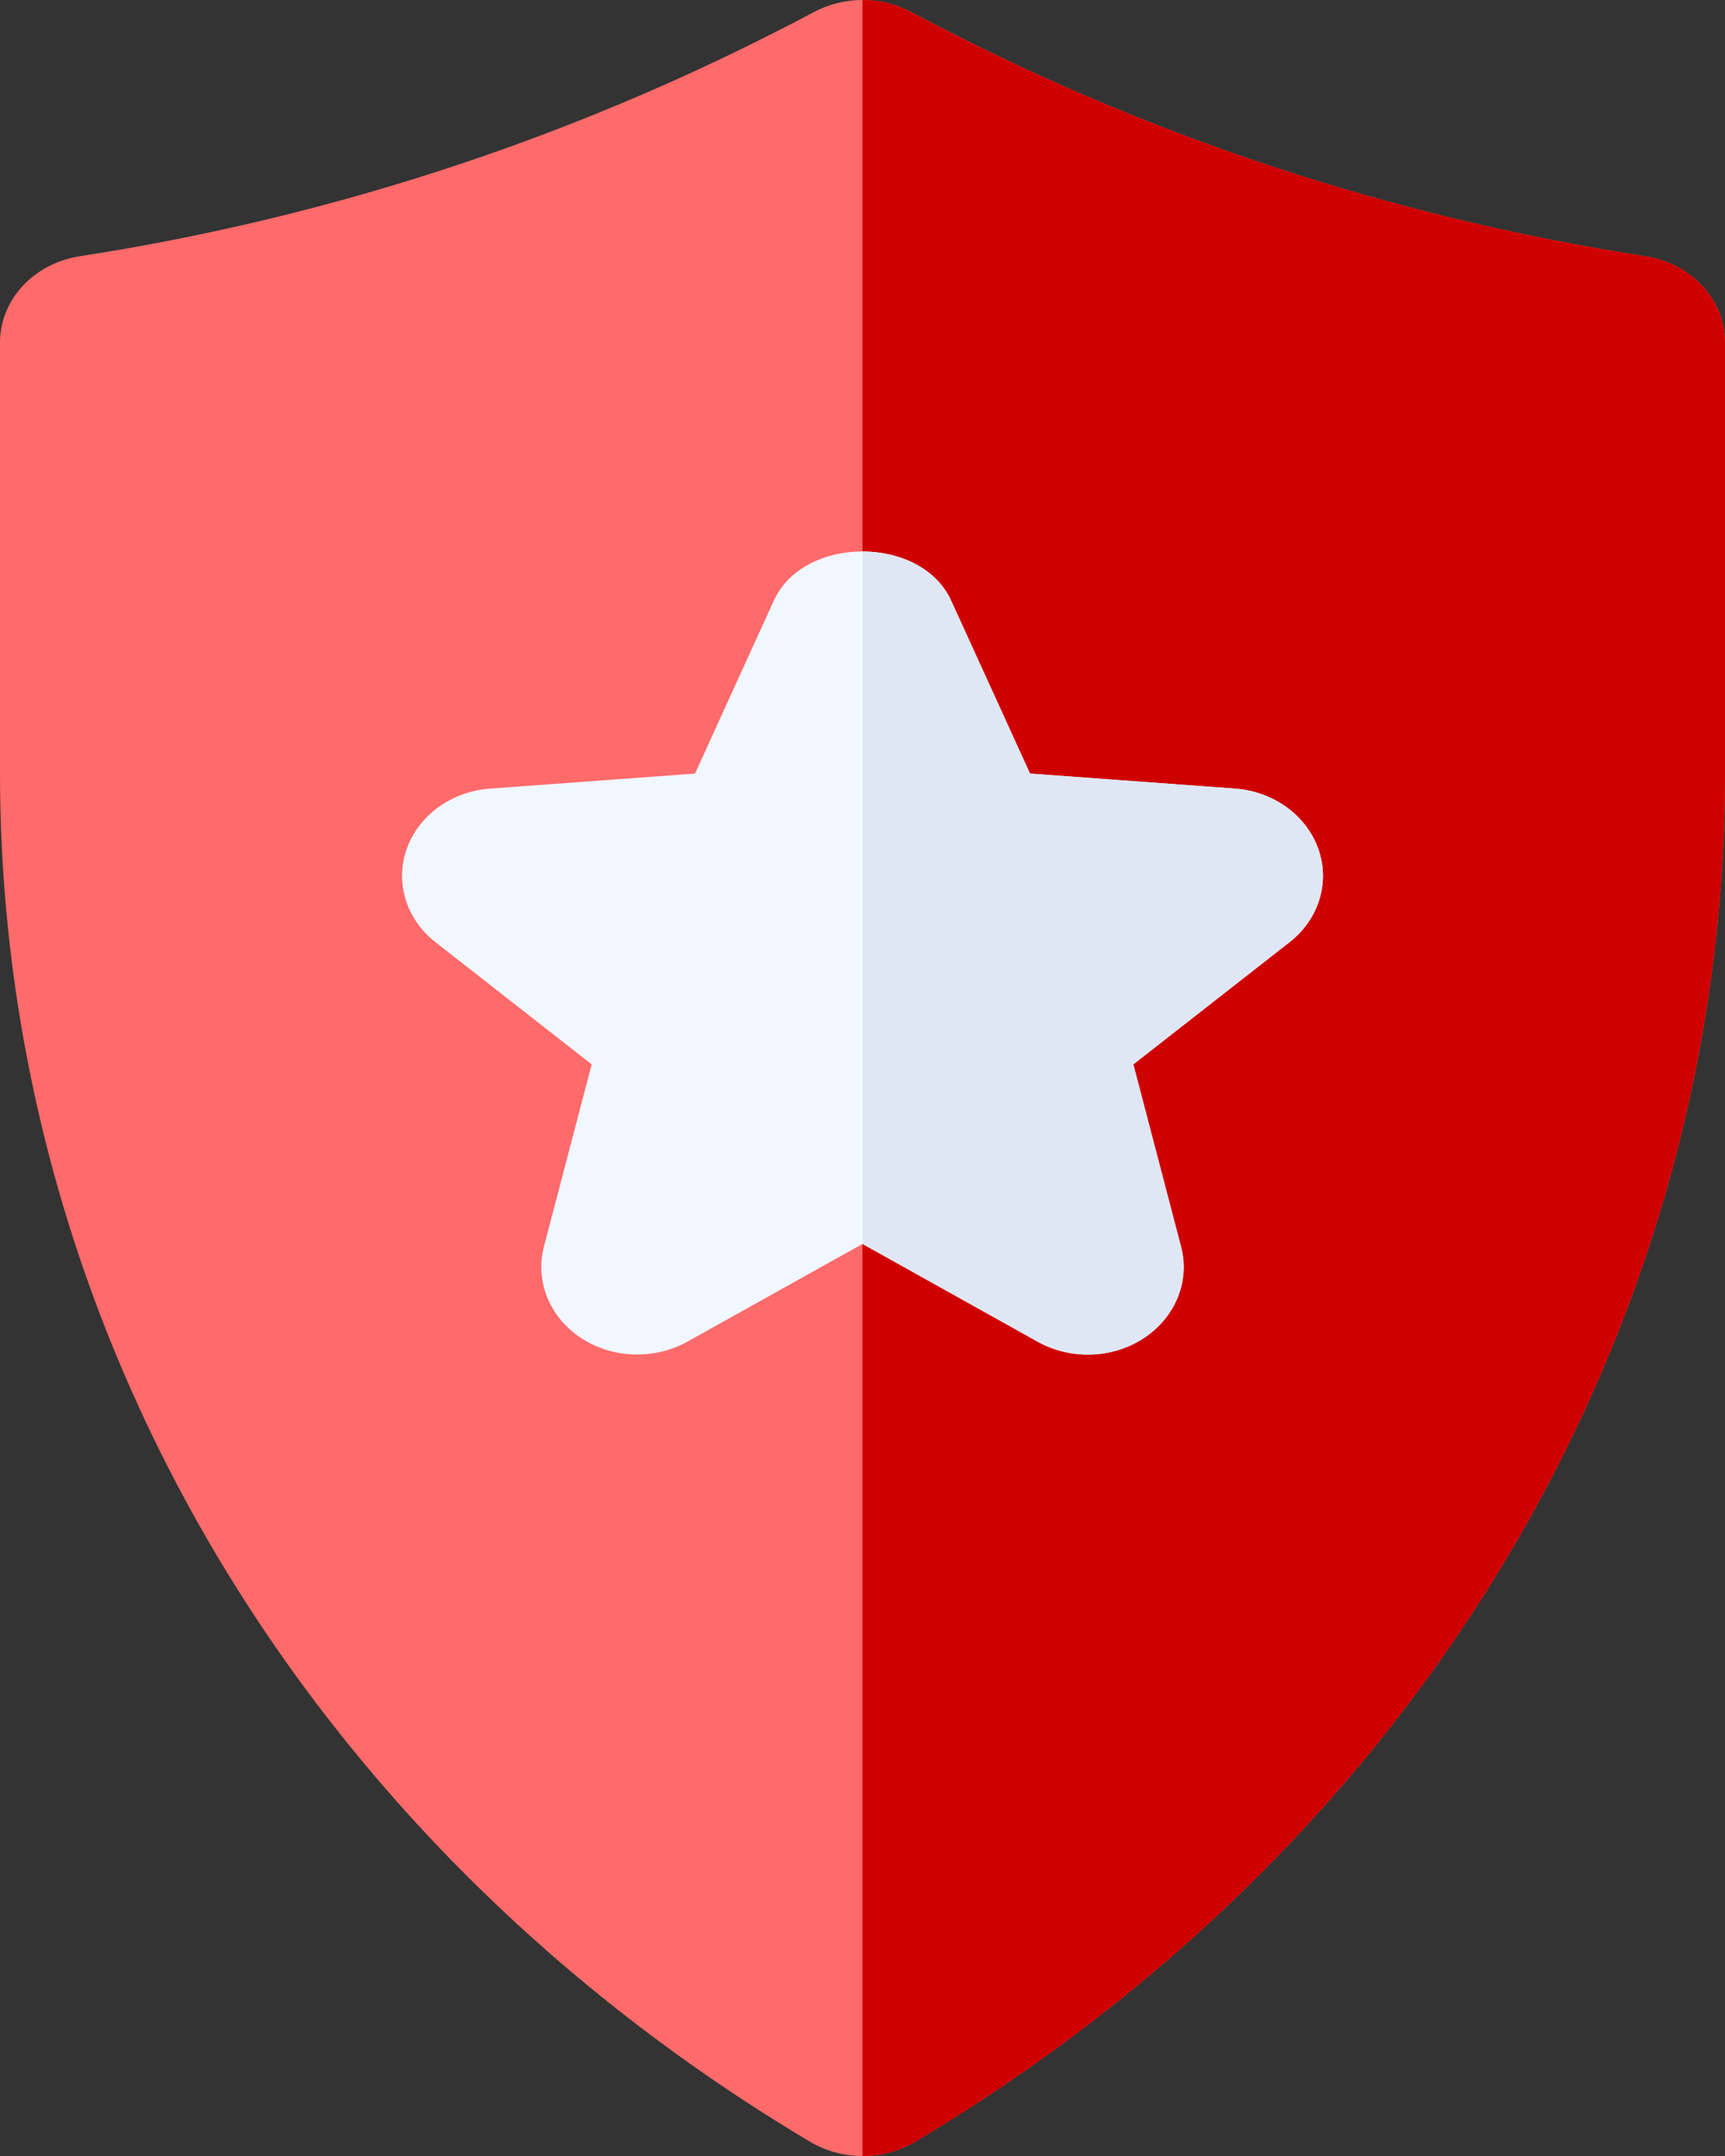 <svg width="20" height="25" viewBox="0 0 20 25" fill="none" xmlns="http://www.w3.org/2000/svg">
<rect x="0" y="0" width="20" height="25" fill="#333333" stroke="none"/>
<path d="M10 25C9.789 25 9.577 24.945 9.392 24.835C3.511 21.333 0 15.398 0 8.958V3.971C0 3.476 0.391 3.054 0.927 2.971C3.904 2.511 6.769 1.558 9.44 0.138C9.787 -0.046 10.213 -0.046 10.56 0.138C13.233 1.559 16.098 2.512 19.073 2.971C19.609 3.053 20 3.476 20 3.971V8.958C20 15.398 16.489 21.333 10.608 24.835C10.423 24.945 10.21 25 10 25V25Z" fill="#FF6A6A"/>
<path d="M10.608 24.836C16.489 21.334 20 15.398 20 8.959V3.972C20 3.476 19.609 3.053 19.073 2.971C16.098 2.512 13.233 1.559 10.56 0.139C10.386 0.046 10.193 0 10 0V25C10.21 25 10.423 24.946 10.608 24.836Z" fill="#CF0000"/>
<path d="M12.033 15.559L10 14.424L7.967 15.559C7.582 15.771 7.096 15.753 6.734 15.513C6.371 15.272 6.202 14.855 6.306 14.457L6.86 12.342L5.05 10.926C4.709 10.66 4.577 10.232 4.716 9.842C4.855 9.452 5.237 9.176 5.684 9.144L8.058 8.97L8.973 6.962C9.321 6.205 10.679 6.205 11.026 6.962L11.942 8.97L14.316 9.144C14.763 9.176 15.145 9.452 15.284 9.842C15.423 10.232 15.291 10.66 14.95 10.926L13.14 12.342L13.693 14.457C13.798 14.855 13.628 15.272 13.266 15.513C12.905 15.754 12.418 15.773 12.033 15.559V15.559Z" fill="#F0F7FF"/>
<path d="M12.033 15.559C12.418 15.773 12.905 15.754 13.266 15.513C13.629 15.272 13.798 14.855 13.694 14.457L13.14 12.342L14.95 10.926C15.291 10.659 15.423 10.232 15.284 9.842C15.145 9.452 14.763 9.176 14.316 9.144L11.942 8.97L11.027 6.962C10.853 6.584 10.426 6.395 10 6.395V14.424L12.033 15.559Z" fill="#DFE7F4"/>
</svg>
